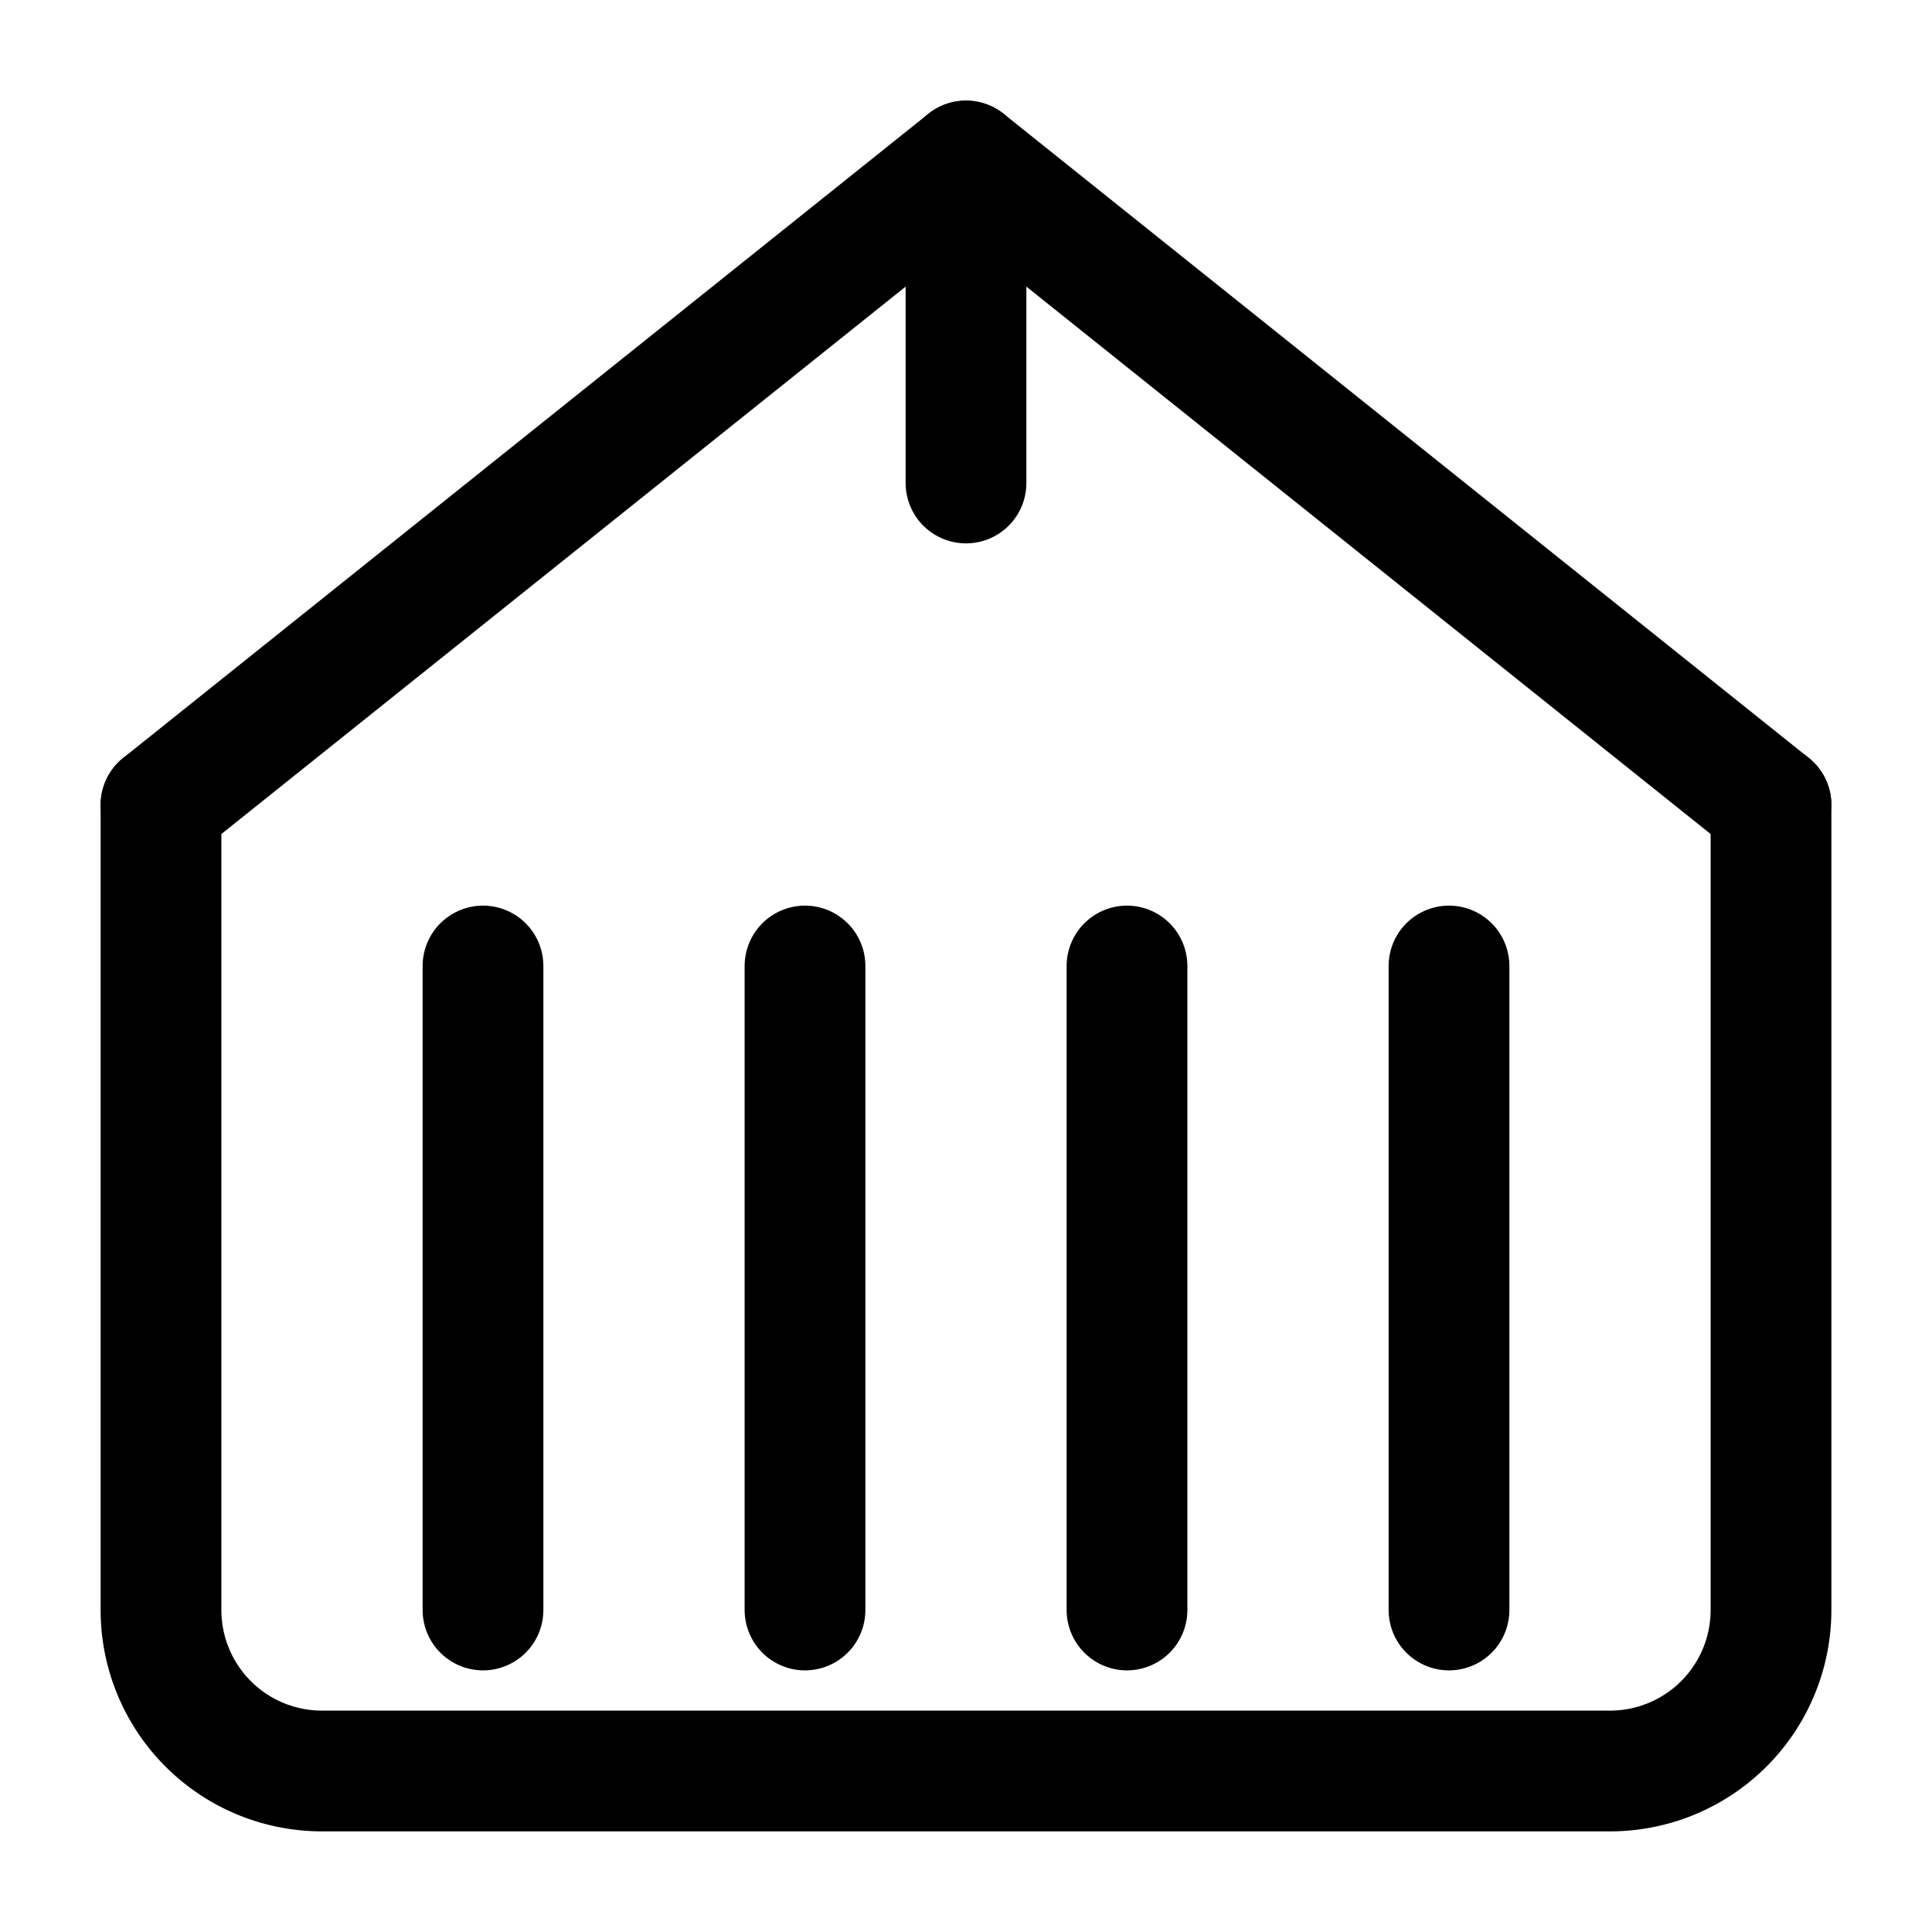 <svg xmlns="http://www.w3.org/2000/svg" viewBox="0 0 24 24" fill="none" stroke="currentColor" stroke-width="1.5" stroke-linecap="round" stroke-linejoin="round">
  <path d="M22 10v10a2 2 0 0 1-2 2H4a2 2 0 0 1-2-2V10"></path>
  <path d="M22 10 12 2 2 10"></path>
  <path d="M6 12v8M10 12v8M14 12v8M18 12v8"></path>
  <path d="M12 2v4"></path>
</svg>